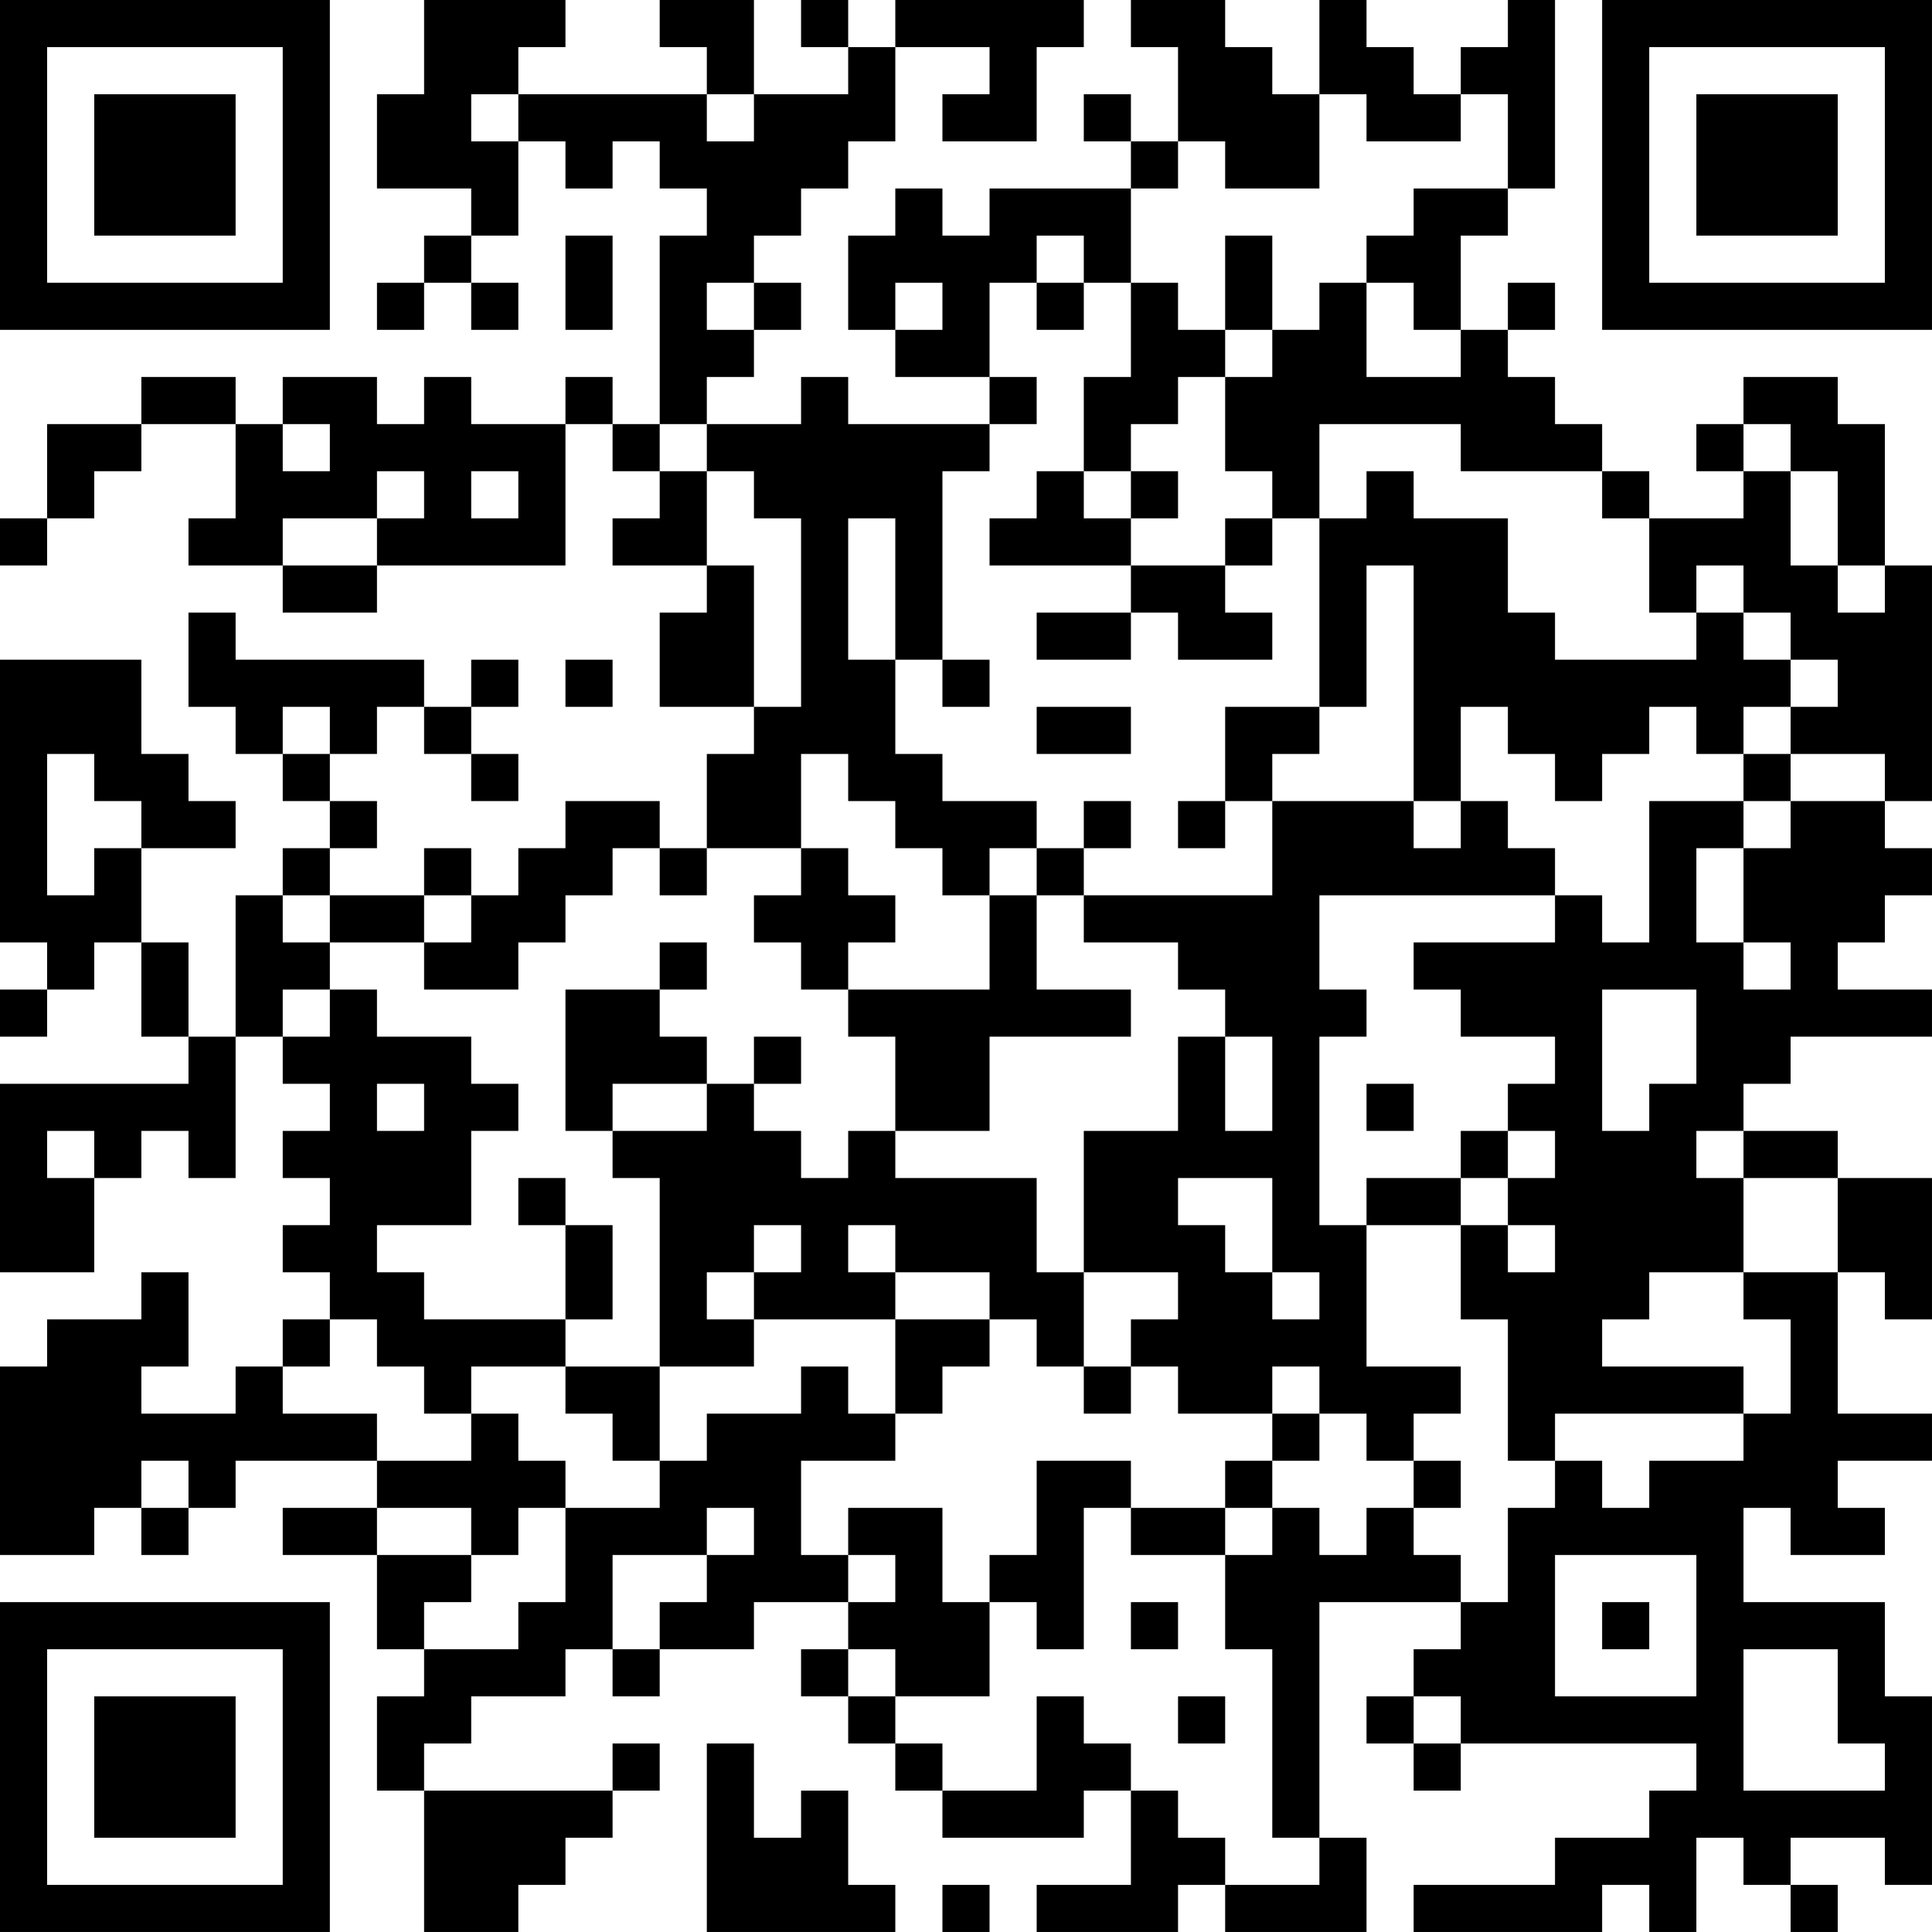 <?xml version="1.0" encoding="UTF-8"?>
<svg xmlns="http://www.w3.org/2000/svg" version="1.1" width="200" height="200" viewBox="0 0 200 200"><rect x="0" y="0" width="200" height="200" fill="#ffffff"/><g transform="scale(4.878)"><g transform="translate(0,0)"><path fill-rule="evenodd" d="M9 0L9 2L8 2L8 4L10 4L10 5L9 5L9 6L8 6L8 7L9 7L9 6L10 6L10 7L11 7L11 6L10 6L10 5L11 5L11 3L12 3L12 4L13 4L13 3L14 3L14 4L15 4L15 5L14 5L14 9L13 9L13 8L12 8L12 9L10 9L10 8L9 8L9 9L8 9L8 8L6 8L6 9L5 9L5 8L3 8L3 9L1 9L1 11L0 11L0 12L1 12L1 11L2 11L2 10L3 10L3 9L5 9L5 11L4 11L4 12L6 12L6 13L8 13L8 12L12 12L12 9L13 9L13 10L14 10L14 11L13 11L13 12L15 12L15 13L14 13L14 15L16 15L16 16L15 16L15 18L14 18L14 17L12 17L12 18L11 18L11 19L10 19L10 18L9 18L9 19L7 19L7 18L8 18L8 17L7 17L7 16L8 16L8 15L9 15L9 16L10 16L10 17L11 17L11 16L10 16L10 15L11 15L11 14L10 14L10 15L9 15L9 14L5 14L5 13L4 13L4 15L5 15L5 16L6 16L6 17L7 17L7 18L6 18L6 19L5 19L5 22L4 22L4 20L3 20L3 18L5 18L5 17L4 17L4 16L3 16L3 14L0 14L0 20L1 20L1 21L0 21L0 22L1 22L1 21L2 21L2 20L3 20L3 22L4 22L4 23L0 23L0 27L2 27L2 25L3 25L3 24L4 24L4 25L5 25L5 22L6 22L6 23L7 23L7 24L6 24L6 25L7 25L7 26L6 26L6 27L7 27L7 28L6 28L6 29L5 29L5 30L3 30L3 29L4 29L4 27L3 27L3 28L1 28L1 29L0 29L0 33L2 33L2 32L3 32L3 33L4 33L4 32L5 32L5 31L8 31L8 32L6 32L6 33L8 33L8 35L9 35L9 36L8 36L8 38L9 38L9 41L11 41L11 40L12 40L12 39L13 39L13 38L14 38L14 37L13 37L13 38L9 38L9 37L10 37L10 36L12 36L12 35L13 35L13 36L14 36L14 35L16 35L16 34L18 34L18 35L17 35L17 36L18 36L18 37L19 37L19 38L20 38L20 39L23 39L23 38L24 38L24 40L22 40L22 41L25 41L25 40L26 40L26 41L29 41L29 39L28 39L28 34L31 34L31 35L30 35L30 36L29 36L29 37L30 37L30 38L31 38L31 37L36 37L36 38L35 38L35 39L33 39L33 40L30 40L30 41L34 41L34 40L35 40L35 41L36 41L36 39L37 39L37 40L38 40L38 41L39 41L39 40L38 40L38 39L40 39L40 40L41 40L41 36L40 36L40 34L37 34L37 32L38 32L38 33L40 33L40 32L39 32L39 31L41 31L41 30L39 30L39 27L40 27L40 28L41 28L41 25L39 25L39 24L37 24L37 23L38 23L38 22L41 22L41 21L39 21L39 20L40 20L40 19L41 19L41 18L40 18L40 17L41 17L41 12L40 12L40 9L39 9L39 8L37 8L37 9L36 9L36 10L37 10L37 11L35 11L35 10L34 10L34 9L33 9L33 8L32 8L32 7L33 7L33 6L32 6L32 7L31 7L31 5L32 5L32 4L33 4L33 0L32 0L32 1L31 1L31 2L30 2L30 1L29 1L29 0L28 0L28 2L27 2L27 1L26 1L26 0L24 0L24 1L25 1L25 3L24 3L24 2L23 2L23 3L24 3L24 4L21 4L21 5L20 5L20 4L19 4L19 5L18 5L18 7L19 7L19 8L21 8L21 9L18 9L18 8L17 8L17 9L15 9L15 8L16 8L16 7L17 7L17 6L16 6L16 5L17 5L17 4L18 4L18 3L19 3L19 1L21 1L21 2L20 2L20 3L22 3L22 1L23 1L23 0L19 0L19 1L18 1L18 0L17 0L17 1L18 1L18 2L16 2L16 0L14 0L14 1L15 1L15 2L11 2L11 1L12 1L12 0ZM10 2L10 3L11 3L11 2ZM15 2L15 3L16 3L16 2ZM28 2L28 4L26 4L26 3L25 3L25 4L24 4L24 6L23 6L23 5L22 5L22 6L21 6L21 8L22 8L22 9L21 9L21 10L20 10L20 14L19 14L19 11L18 11L18 14L19 14L19 16L20 16L20 17L22 17L22 18L21 18L21 19L20 19L20 18L19 18L19 17L18 17L18 16L17 16L17 18L15 18L15 19L14 19L14 18L13 18L13 19L12 19L12 20L11 20L11 21L9 21L9 20L10 20L10 19L9 19L9 20L7 20L7 19L6 19L6 20L7 20L7 21L6 21L6 22L7 22L7 21L8 21L8 22L10 22L10 23L11 23L11 24L10 24L10 26L8 26L8 27L9 27L9 28L12 28L12 29L10 29L10 30L9 30L9 29L8 29L8 28L7 28L7 29L6 29L6 30L8 30L8 31L10 31L10 30L11 30L11 31L12 31L12 32L11 32L11 33L10 33L10 32L8 32L8 33L10 33L10 34L9 34L9 35L11 35L11 34L12 34L12 32L14 32L14 31L15 31L15 30L17 30L17 29L18 29L18 30L19 30L19 31L17 31L17 33L18 33L18 34L19 34L19 33L18 33L18 32L20 32L20 34L21 34L21 36L19 36L19 35L18 35L18 36L19 36L19 37L20 37L20 38L22 38L22 36L23 36L23 37L24 37L24 38L25 38L25 39L26 39L26 40L28 40L28 39L27 39L27 35L26 35L26 33L27 33L27 32L28 32L28 33L29 33L29 32L30 32L30 33L31 33L31 34L32 34L32 32L33 32L33 31L34 31L34 32L35 32L35 31L37 31L37 30L38 30L38 28L37 28L37 27L39 27L39 25L37 25L37 24L36 24L36 25L37 25L37 27L35 27L35 28L34 28L34 29L37 29L37 30L33 30L33 31L32 31L32 28L31 28L31 26L32 26L32 27L33 27L33 26L32 26L32 25L33 25L33 24L32 24L32 23L33 23L33 22L31 22L31 21L30 21L30 20L33 20L33 19L34 19L34 20L35 20L35 17L37 17L37 18L36 18L36 20L37 20L37 21L38 21L38 20L37 20L37 18L38 18L38 17L40 17L40 16L38 16L38 15L39 15L39 14L38 14L38 13L37 13L37 12L36 12L36 13L35 13L35 11L34 11L34 10L31 10L31 9L28 9L28 11L27 11L27 10L26 10L26 8L27 8L27 7L28 7L28 6L29 6L29 8L31 8L31 7L30 7L30 6L29 6L29 5L30 5L30 4L32 4L32 2L31 2L31 3L29 3L29 2ZM12 5L12 7L13 7L13 5ZM26 5L26 7L25 7L25 6L24 6L24 8L23 8L23 10L22 10L22 11L21 11L21 12L24 12L24 13L22 13L22 14L24 14L24 13L25 13L25 14L27 14L27 13L26 13L26 12L27 12L27 11L26 11L26 12L24 12L24 11L25 11L25 10L24 10L24 9L25 9L25 8L26 8L26 7L27 7L27 5ZM15 6L15 7L16 7L16 6ZM19 6L19 7L20 7L20 6ZM22 6L22 7L23 7L23 6ZM6 9L6 10L7 10L7 9ZM14 9L14 10L15 10L15 12L16 12L16 15L17 15L17 11L16 11L16 10L15 10L15 9ZM37 9L37 10L38 10L38 12L39 12L39 13L40 13L40 12L39 12L39 10L38 10L38 9ZM8 10L8 11L6 11L6 12L8 12L8 11L9 11L9 10ZM10 10L10 11L11 11L11 10ZM23 10L23 11L24 11L24 10ZM29 10L29 11L28 11L28 15L26 15L26 17L25 17L25 18L26 18L26 17L27 17L27 19L23 19L23 18L24 18L24 17L23 17L23 18L22 18L22 19L21 19L21 21L18 21L18 20L19 20L19 19L18 19L18 18L17 18L17 19L16 19L16 20L17 20L17 21L18 21L18 22L19 22L19 24L18 24L18 25L17 25L17 24L16 24L16 23L17 23L17 22L16 22L16 23L15 23L15 22L14 22L14 21L15 21L15 20L14 20L14 21L12 21L12 24L13 24L13 25L14 25L14 29L12 29L12 30L13 30L13 31L14 31L14 29L16 29L16 28L19 28L19 30L20 30L20 29L21 29L21 28L22 28L22 29L23 29L23 30L24 30L24 29L25 29L25 30L27 30L27 31L26 31L26 32L24 32L24 31L22 31L22 33L21 33L21 34L22 34L22 35L23 35L23 32L24 32L24 33L26 33L26 32L27 32L27 31L28 31L28 30L29 30L29 31L30 31L30 32L31 32L31 31L30 31L30 30L31 30L31 29L29 29L29 26L31 26L31 25L32 25L32 24L31 24L31 25L29 25L29 26L28 26L28 22L29 22L29 21L28 21L28 19L33 19L33 18L32 18L32 17L31 17L31 15L32 15L32 16L33 16L33 17L34 17L34 16L35 16L35 15L36 15L36 16L37 16L37 17L38 17L38 16L37 16L37 15L38 15L38 14L37 14L37 13L36 13L36 14L33 14L33 13L32 13L32 11L30 11L30 10ZM29 12L29 15L28 15L28 16L27 16L27 17L30 17L30 18L31 18L31 17L30 17L30 12ZM12 14L12 15L13 15L13 14ZM20 14L20 15L21 15L21 14ZM6 15L6 16L7 16L7 15ZM22 15L22 16L24 16L24 15ZM1 16L1 19L2 19L2 18L3 18L3 17L2 17L2 16ZM22 19L22 21L24 21L24 22L21 22L21 24L19 24L19 25L22 25L22 27L23 27L23 29L24 29L24 28L25 28L25 27L23 27L23 24L25 24L25 22L26 22L26 24L27 24L27 22L26 22L26 21L25 21L25 20L23 20L23 19ZM34 21L34 24L35 24L35 23L36 23L36 21ZM8 23L8 24L9 24L9 23ZM13 23L13 24L15 24L15 23ZM29 23L29 24L30 24L30 23ZM1 24L1 25L2 25L2 24ZM11 25L11 26L12 26L12 28L13 28L13 26L12 26L12 25ZM25 25L25 26L26 26L26 27L27 27L27 28L28 28L28 27L27 27L27 25ZM16 26L16 27L15 27L15 28L16 28L16 27L17 27L17 26ZM18 26L18 27L19 27L19 28L21 28L21 27L19 27L19 26ZM27 29L27 30L28 30L28 29ZM3 31L3 32L4 32L4 31ZM15 32L15 33L13 33L13 35L14 35L14 34L15 34L15 33L16 33L16 32ZM33 33L33 36L36 36L36 33ZM24 34L24 35L25 35L25 34ZM34 34L34 35L35 35L35 34ZM37 35L37 38L40 38L40 37L39 37L39 35ZM25 36L25 37L26 37L26 36ZM30 36L30 37L31 37L31 36ZM15 37L15 41L19 41L19 40L18 40L18 38L17 38L17 39L16 39L16 37ZM20 40L20 41L21 41L21 40ZM0 0L0 7L7 7L7 0ZM1 1L1 6L6 6L6 1ZM2 2L2 5L5 5L5 2ZM34 0L34 7L41 7L41 0ZM35 1L35 6L40 6L40 1ZM36 2L36 5L39 5L39 2ZM0 34L0 41L7 41L7 34ZM1 35L1 40L6 40L6 35ZM2 36L2 39L5 39L5 36Z" fill="#000000"/></g></g></svg>
